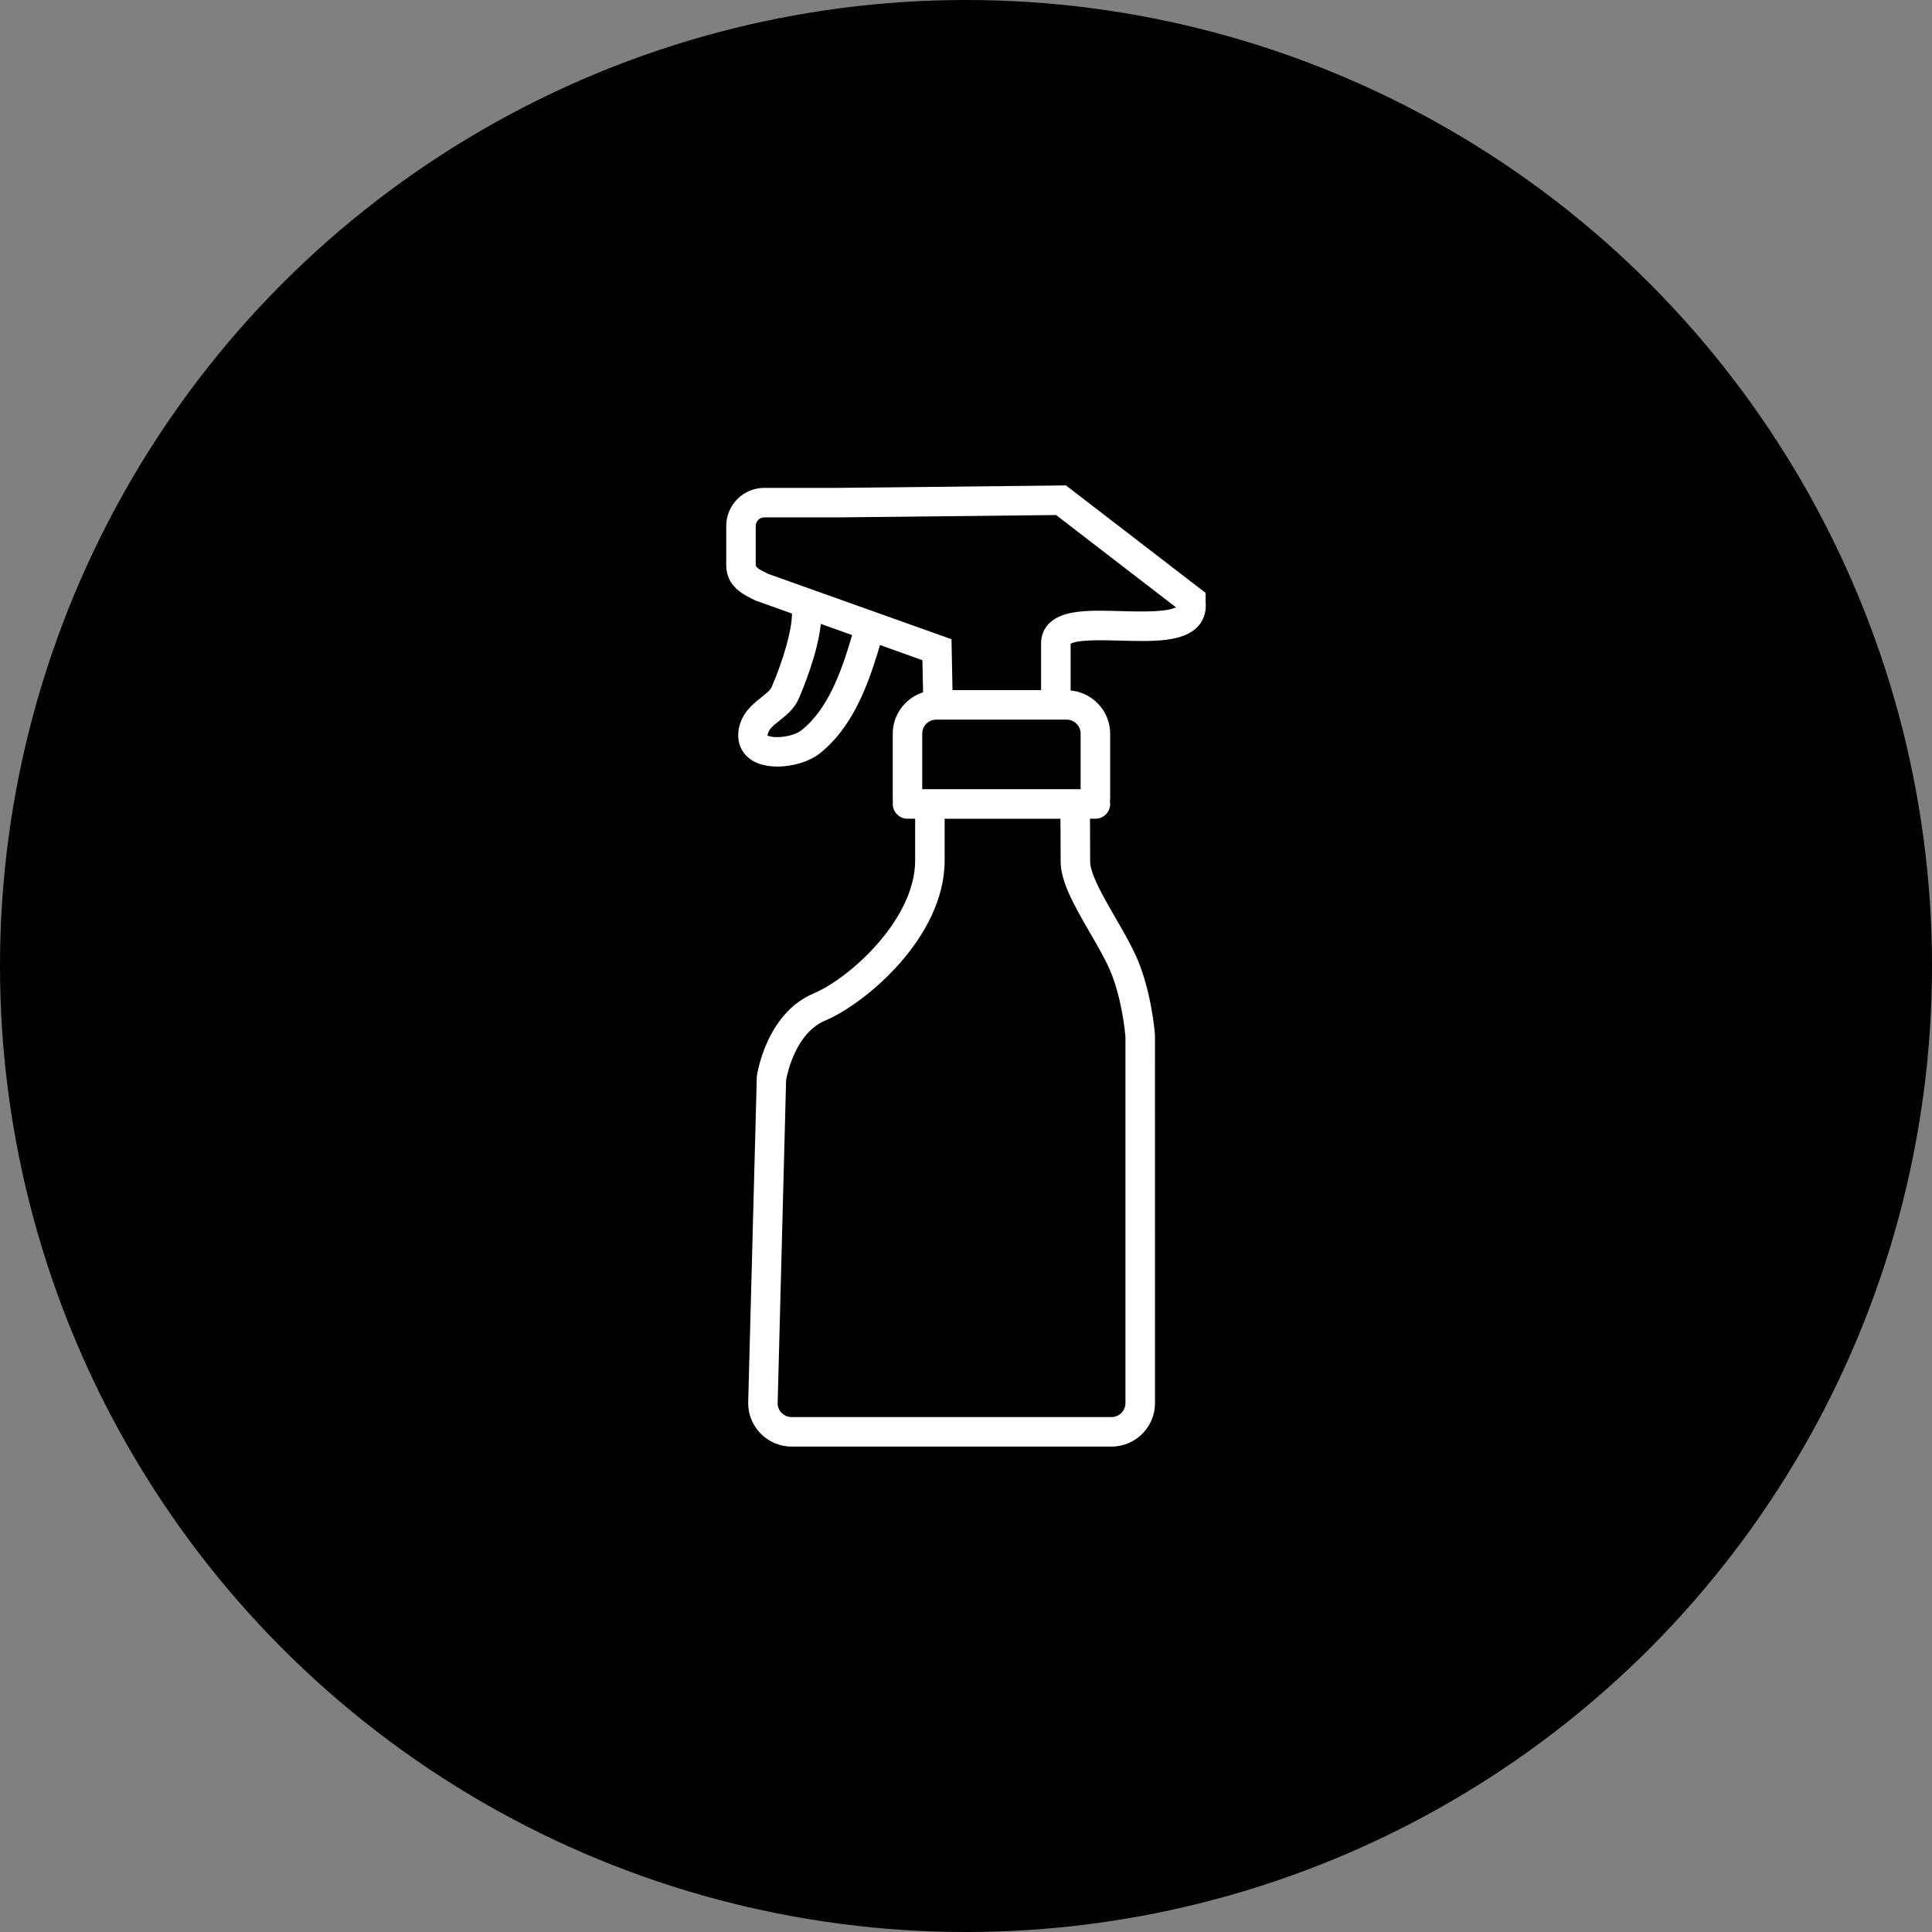 <svg width="200px" height="200px" viewBox="0 0 200 200" version="1.1" xmlns="http://www.w3.org/2000/svg" xmlns:xlink="http://www.w3.org/1999/xlink">
	<rect x="0" y="0" width="200" height="200" fill="#808080" stroke="none"/>
	<circle class="background" fill="#000000" cx="100" cy="100" r="100"></circle>
    <path d="M110.982,66.573 C111.849,66.203 114.334,66.27 115.98,66.316 C119.36,66.409 122.503,66.495 124.021,64.834 C124.441,64.373 124.919,63.566 124.806,62.352 L124.805,61.377 L110.349,50.251 L86.762,50.505 L79.118,50.505 C76.945,50.505 75.178,52.273 75.178,54.447 L75.178,58.493 C75.178,60.709 76.936,61.553 78.22,62.169 L81.982,63.513 L81.978,63.693 C81.944,65.309 81.107,68.282 79.895,71.091 C79.736,71.462 79.284,71.819 78.804,72.198 C77.956,72.868 76.812,73.772 76.492,75.391 C76.218,76.781 76.734,78.028 77.873,78.728 C78.54,79.136 79.44,79.353 80.475,79.353 C82.085,79.353 83.79,78.832 84.819,78.025 C88.089,75.466 89.688,71.362 90.821,67.688 C90.865,67.544 90.907,67.403 90.948,67.263 L91.095,66.772 L95.488,68.344 L95.557,71.663 L95.388,71.725 C93.611,72.374 92.417,74.066 92.417,75.938 L92.417,82.898 C92.417,82.921 92.42,82.945 92.423,82.968 L92.432,83.041 L92.423,83.156 C92.42,83.18 92.417,83.204 92.417,83.227 C92.417,84.069 93.102,84.754 93.944,84.754 L94.735,84.754 L94.735,89.081 C94.735,95.209 87.905,101.29 84.244,102.832 C79.314,104.907 78.382,111.168 78.345,111.433 L77.451,145.256 C77.451,147.731 79.47,149.75 81.952,149.75 L115.063,149.75 C117.546,149.75 119.565,147.731 119.565,145.25 L119.561,107.141 C119.526,106.691 119.182,102.603 117.685,99.16 C117.123,97.871 116.297,96.442 115.498,95.059 C114.251,92.9 112.854,90.481 112.854,89.207 C112.854,87.406 112.843,85.837 112.836,85.007 L112.834,84.754 L113.396,84.754 C114.238,84.754 114.924,84.069 114.924,83.227 C114.924,83.165 114.915,83.106 114.907,83.046 L114.901,82.936 C114.914,82.85 114.924,82.784 114.924,82.715 L114.924,75.939 C114.924,73.721 113.257,71.814 111.047,71.504 L110.831,71.475 L110.831,66.638 L110.982,66.573 L110.982,66.573 Z M88.145,65.969 C87.037,69.73 85.639,73.501 82.935,75.621 L82.934,75.621 C82.34,76.085 81.239,76.308 80.422,76.308 C80.117,76.308 79.852,76.276 79.667,76.216 L79.443,76.142 L79.503,75.915 C79.623,75.463 80.011,75.138 80.687,74.603 C81.376,74.061 82.232,73.386 82.699,72.302 C83.128,71.309 84.559,67.838 84.936,64.894 L84.975,64.585 L88.211,65.743 L88.145,65.969 L88.145,65.969 Z M112.848,96.585 C113.606,97.897 114.389,99.249 114.881,100.38 C116.143,103.284 116.472,106.903 116.505,107.306 L116.506,145.25 C116.506,146.048 115.857,146.696 115.061,146.696 L81.949,146.696 C81.166,146.696 80.503,146.055 80.502,145.298 L81.377,111.812 C81.53,110.974 82.422,106.913 85.425,105.647 C89.602,103.892 97.789,97.016 97.789,89.082 L97.789,84.755 L109.776,84.755 L109.778,85.004 C109.785,85.817 109.797,87.394 109.797,89.207 C109.797,91.306 111.278,93.871 112.848,96.585 L112.848,96.585 L112.848,96.585 Z M111.866,75.939 L111.866,81.698 L95.469,81.698 L95.469,75.939 C95.469,75.144 96.117,74.496 96.914,74.496 L110.422,74.496 C111.219,74.496 111.866,75.144 111.866,75.939 L111.866,75.939 L111.866,75.939 Z M108.639,64.501 C108.073,65.052 107.774,65.772 107.773,66.585 L107.773,71.439 L98.603,71.439 L98.499,66.171 L79.547,59.417 C78.772,59.044 78.391,58.833 78.267,58.618 L78.233,58.56 L78.233,54.447 C78.233,53.958 78.63,53.559 79.118,53.559 L86.779,53.559 L109.325,53.316 L121.746,62.879 L121.294,63.025 C120.203,63.377 117.631,63.306 116.094,63.263 C112.876,63.172 110.093,63.092 108.639,64.501 L108.639,64.501 L108.639,64.501 Z" class="icon" fill="#FFFFFF"></path>
</svg>